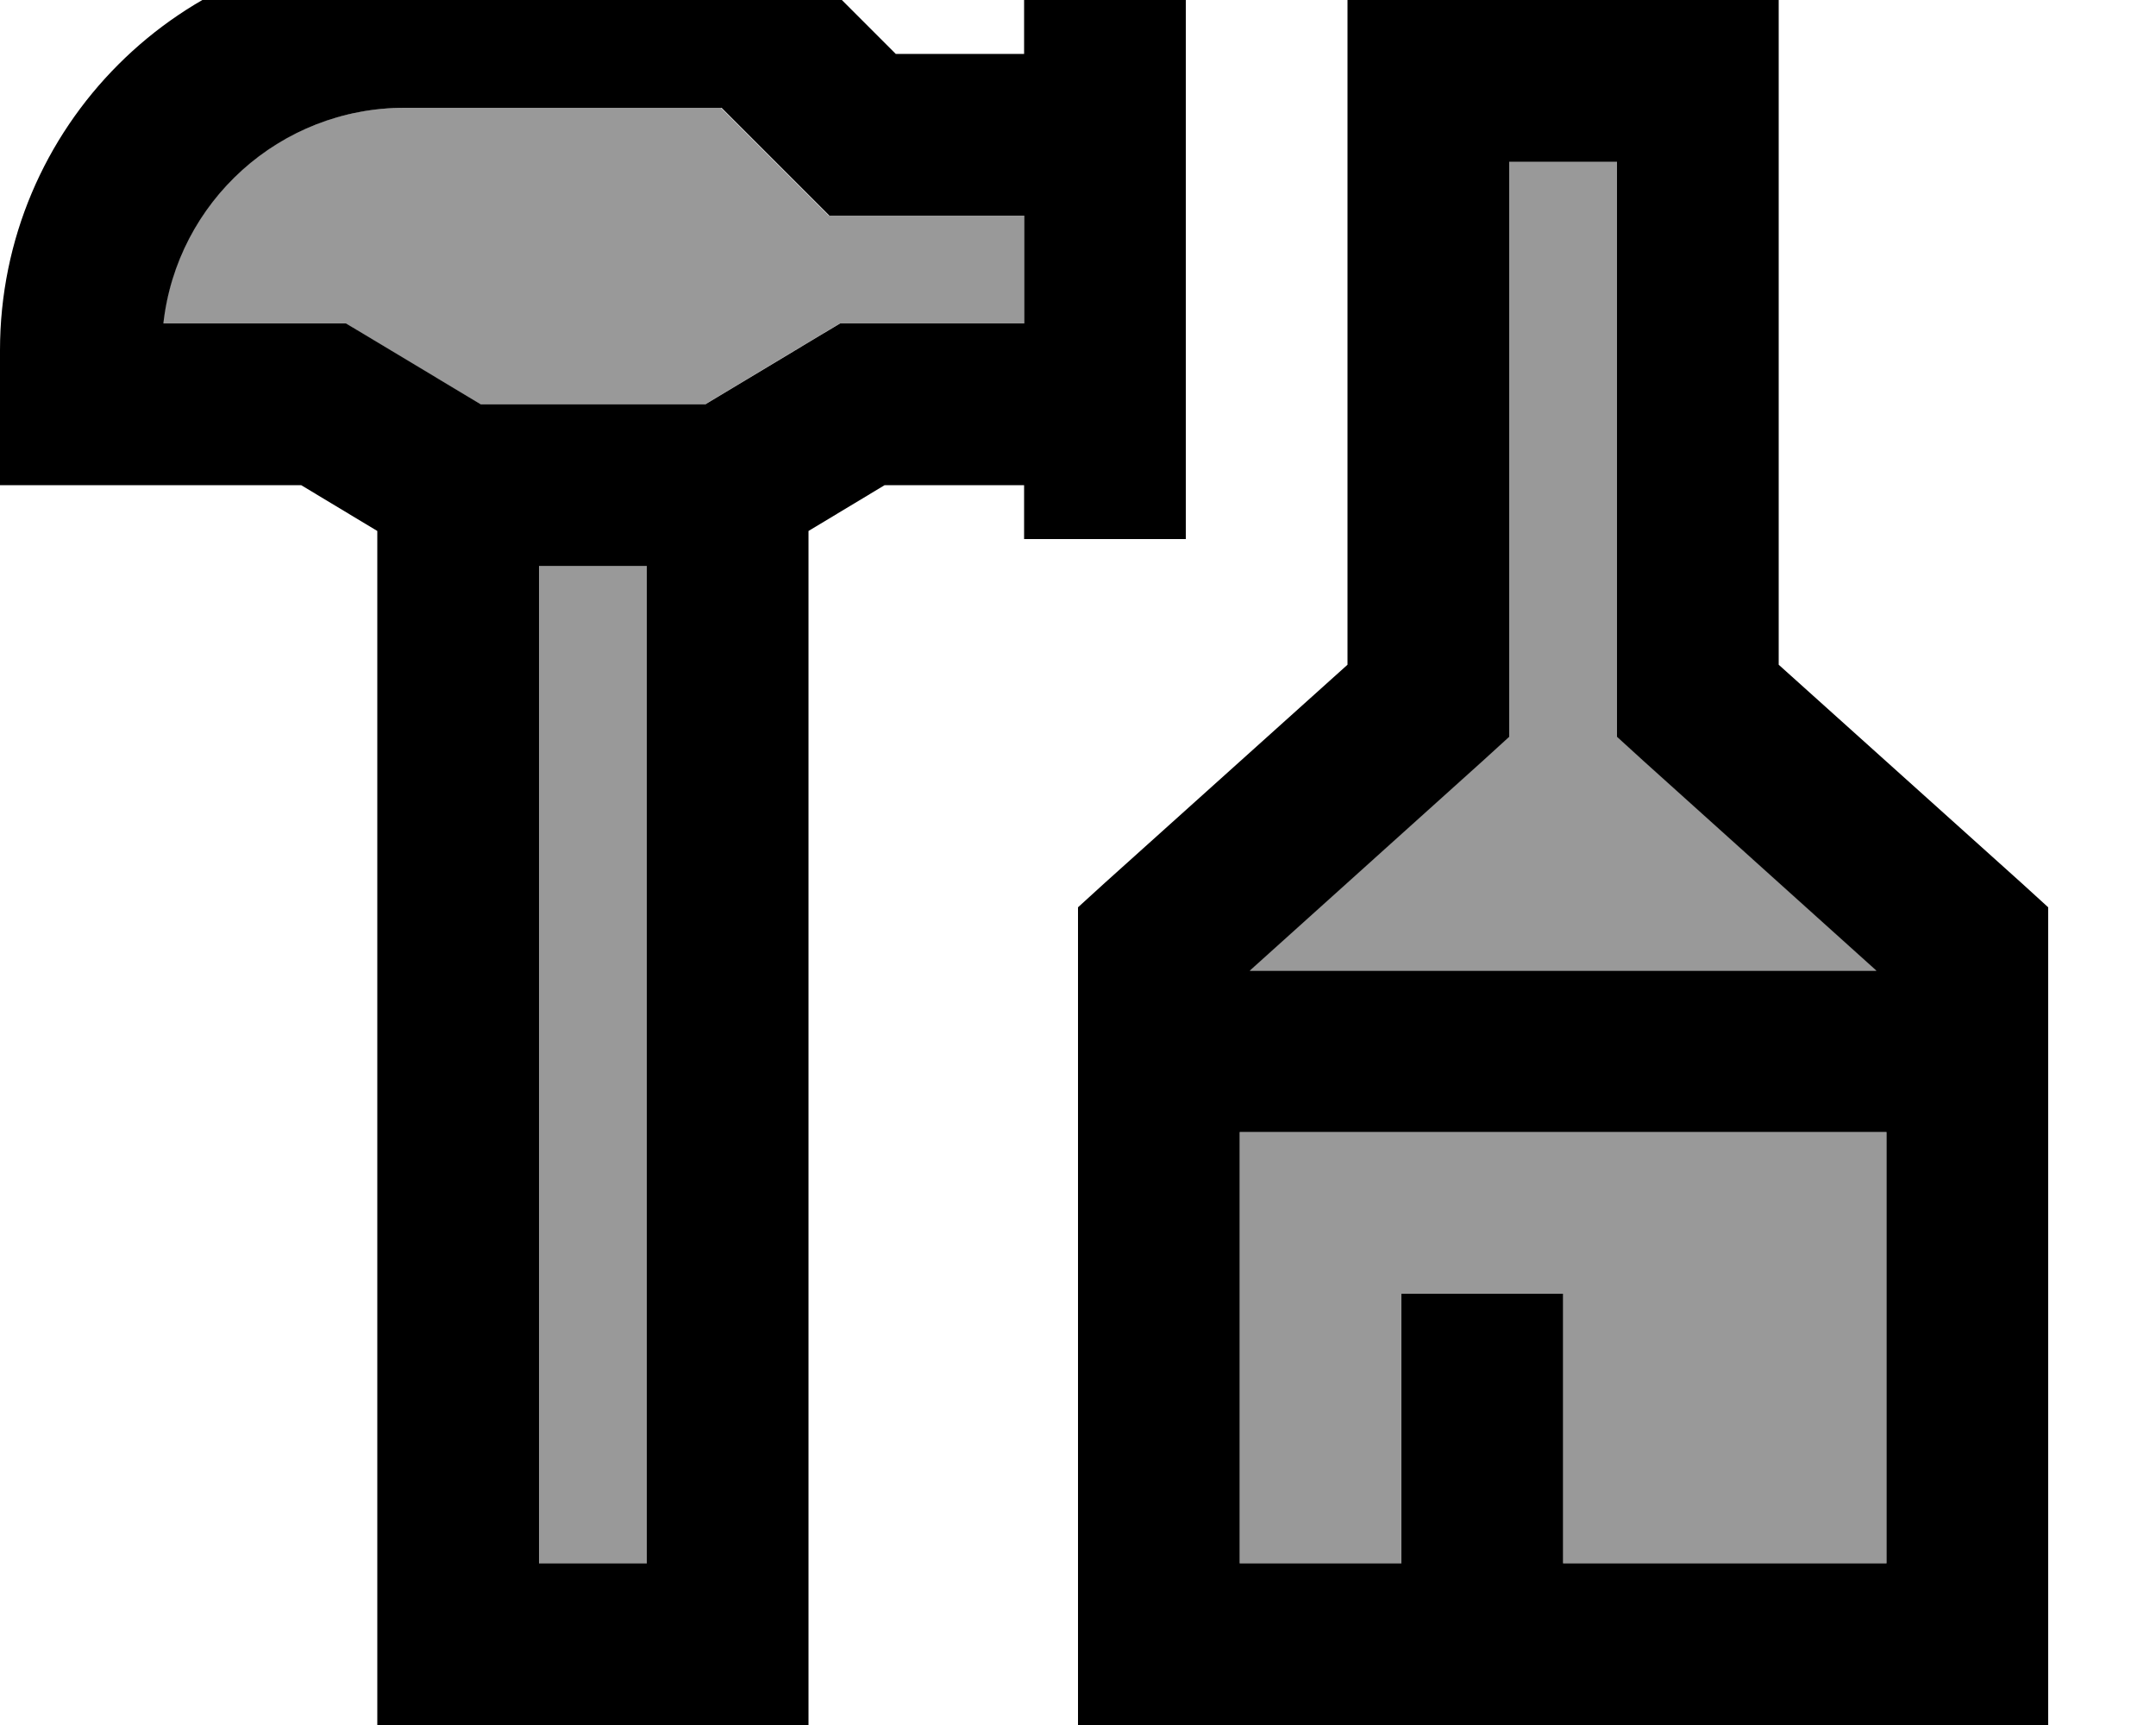 <svg fill="currentColor" xmlns="http://www.w3.org/2000/svg" viewBox="0 0 640 512"><!--! Font Awesome Pro 7.0.1 by @fontawesome - https://fontawesome.com License - https://fontawesome.com/license (Commercial License) Copyright 2025 Fonticons, Inc. --><path opacity=".4" fill="currentColor" d="M48.4 96l54.2 0 5.7 3.4 34.3 20.6 66.7 0 34.3-20.6 5.7-3.4 54.6 0 0-32-48 0-9.9 0c-1.7-1.7-12.4-12.4-32-32L120 32C82.9 32 52.4 60 48.4 96zM160 168l0 296 32 0 0-296-32 0zM368 336l0 128 48 0 0-80 48 0 0 80 96 0 0-128-192 0zm3-48l186 0-69.1-62.2-7.9-7.2 0-170.7-32 0 0 170.7-7.9 7.2-69.1 62.2z"/><path fill="currentColor" d="M120-16C53.7-16 0 37.7 0 104l0 40 89.4 0 22.6 13.6 0 354.4 128 0 0-354.4 22.6-13.6 41.4 0 0 16 48 0 0-160-48 0 0 16-38.1 0c-19.6-19.6-30.3-30.3-32-32l-9.9 0-104 0zm40 480l0-296 32 0 0 296-32 0zM304 64l0 32-54.6 0-5.7 3.4-34.3 20.6-66.7 0-34.3-20.6-5.7-3.4-54.2 0c4-36 34.5-64 71.6-64l94.1 0c19.6 19.6 30.3 30.3 32 32l9.9 0 48 0zM424 0l-24 0 0 197.3-72.1 64.8-7.9 7.2 0 242.7 288 0 0-242.7-7.9-7.2-72.1-64.8 0-197.3-104 0zm24 208l0-160 32 0 0 170.7 7.9 7.2 69.1 62.2-186 0 69.1-62.2 7.9-7.2 0-10.7zM368 336l192 0 0 128-96 0 0-80-48 0 0 80-48 0 0-128z"/></svg>